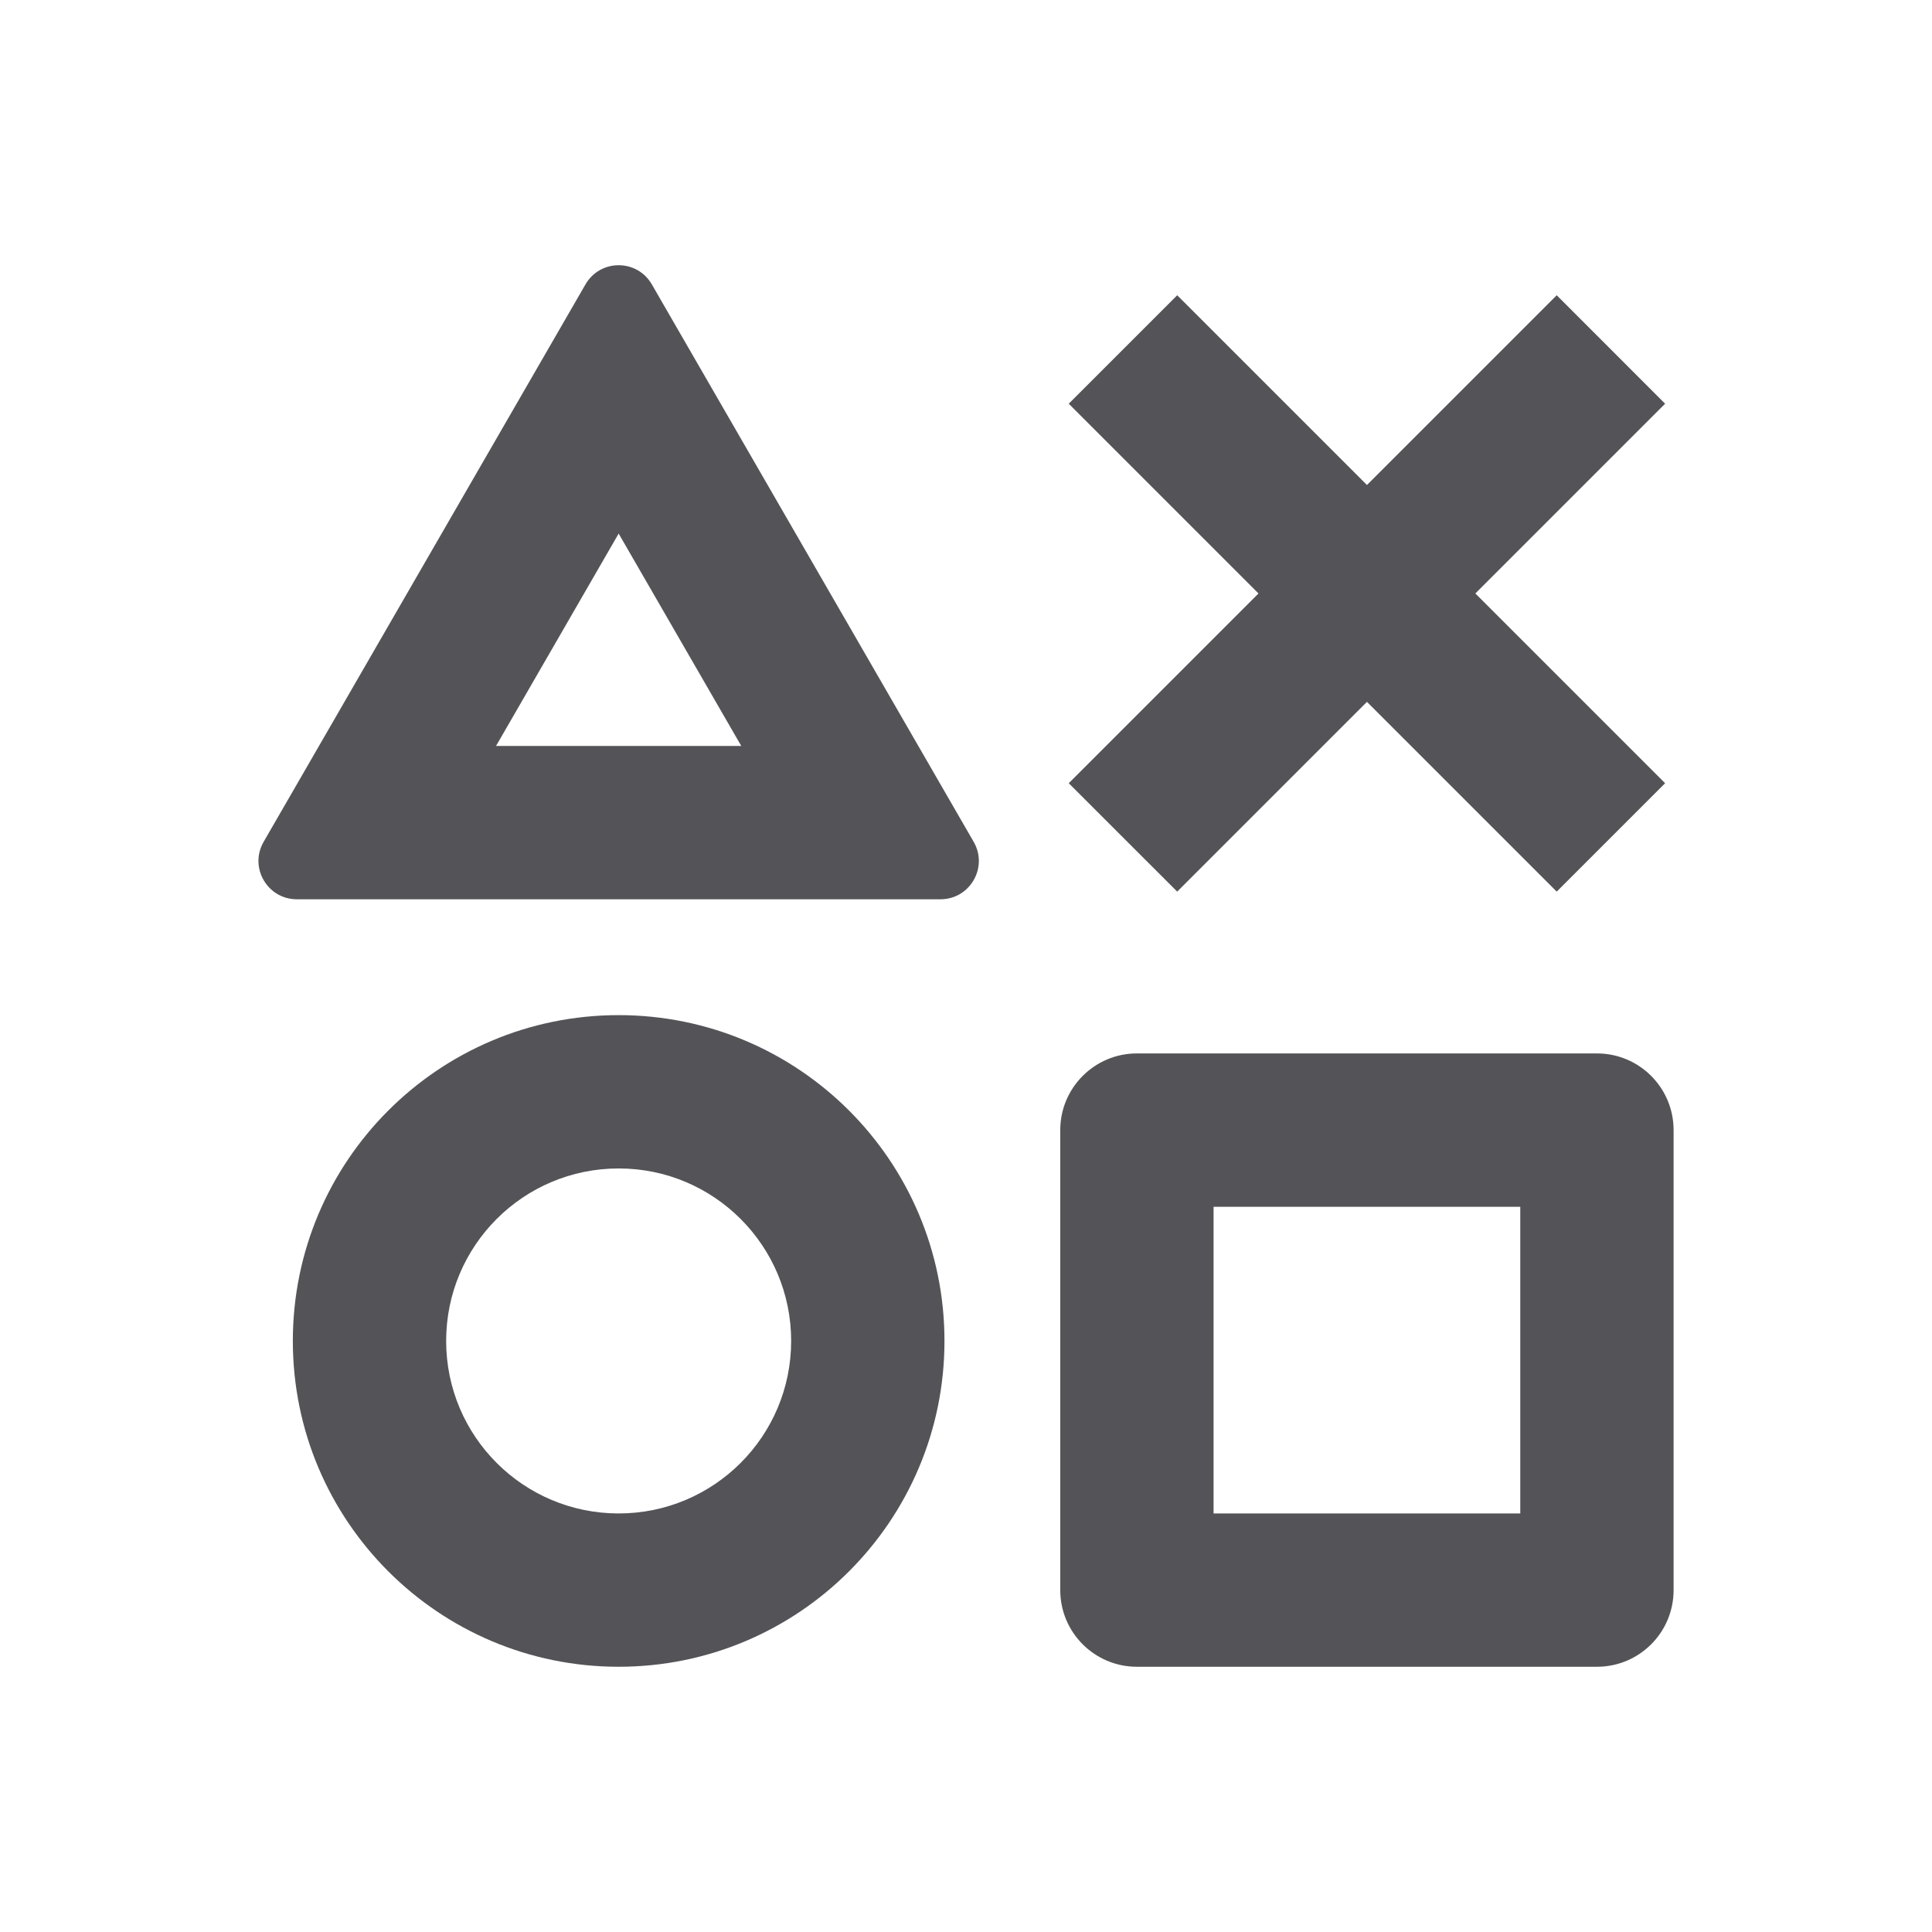 <svg width="28" height="28" viewBox="0 0 28 28" fill="none" xmlns="http://www.w3.org/2000/svg">
<g id="&#229;&#175;&#185;&#232;&#177;&#161;&#231;&#177;&#187;&#229;&#158;&#139;">
<g id="Union">
<path fill-rule="evenodd" clip-rule="evenodd" d="M3.821 12.2C3.607 12.57 3.874 13.033 4.302 13.033H13.63C14.058 13.033 14.325 12.57 14.111 12.2L9.447 4.122C9.233 3.751 8.699 3.751 8.485 4.122L3.821 12.2ZM8.966 7.733L7.189 10.811H10.743L8.966 7.733Z" fill="#545458"/>
<path d="M22.561 12.922L19.811 10.172L17.061 12.922L15.489 11.351L18.239 8.601L15.489 5.851L17.061 4.279L19.811 7.029L22.561 4.279L24.132 5.851L21.382 8.601L24.132 11.351L22.561 12.922Z" fill="#545458"/>
<path fill-rule="evenodd" clip-rule="evenodd" d="M15.366 16.378C15.366 15.765 15.864 15.267 16.477 15.267H23.144C23.758 15.267 24.255 15.765 24.255 16.378V23.045C24.255 23.659 23.758 24.156 23.144 24.156H16.477C15.864 24.156 15.366 23.659 15.366 23.045V16.378ZM17.588 21.934V17.49H22.033V21.934H17.588Z" fill="#545458"/>
<path fill-rule="evenodd" clip-rule="evenodd" d="M13.688 19.434C13.688 22.042 11.574 24.156 8.966 24.156C6.358 24.156 4.244 22.042 4.244 19.434C4.244 16.826 6.358 14.712 8.966 14.712C11.574 14.712 13.688 16.826 13.688 19.434ZM11.466 19.434C11.466 20.815 10.347 21.934 8.966 21.934C7.585 21.934 6.466 20.815 6.466 19.434C6.466 18.053 7.585 16.934 8.966 16.934C10.347 16.934 11.466 18.053 11.466 19.434Z" fill="#545458"/>
</g>
</g>
</svg>
